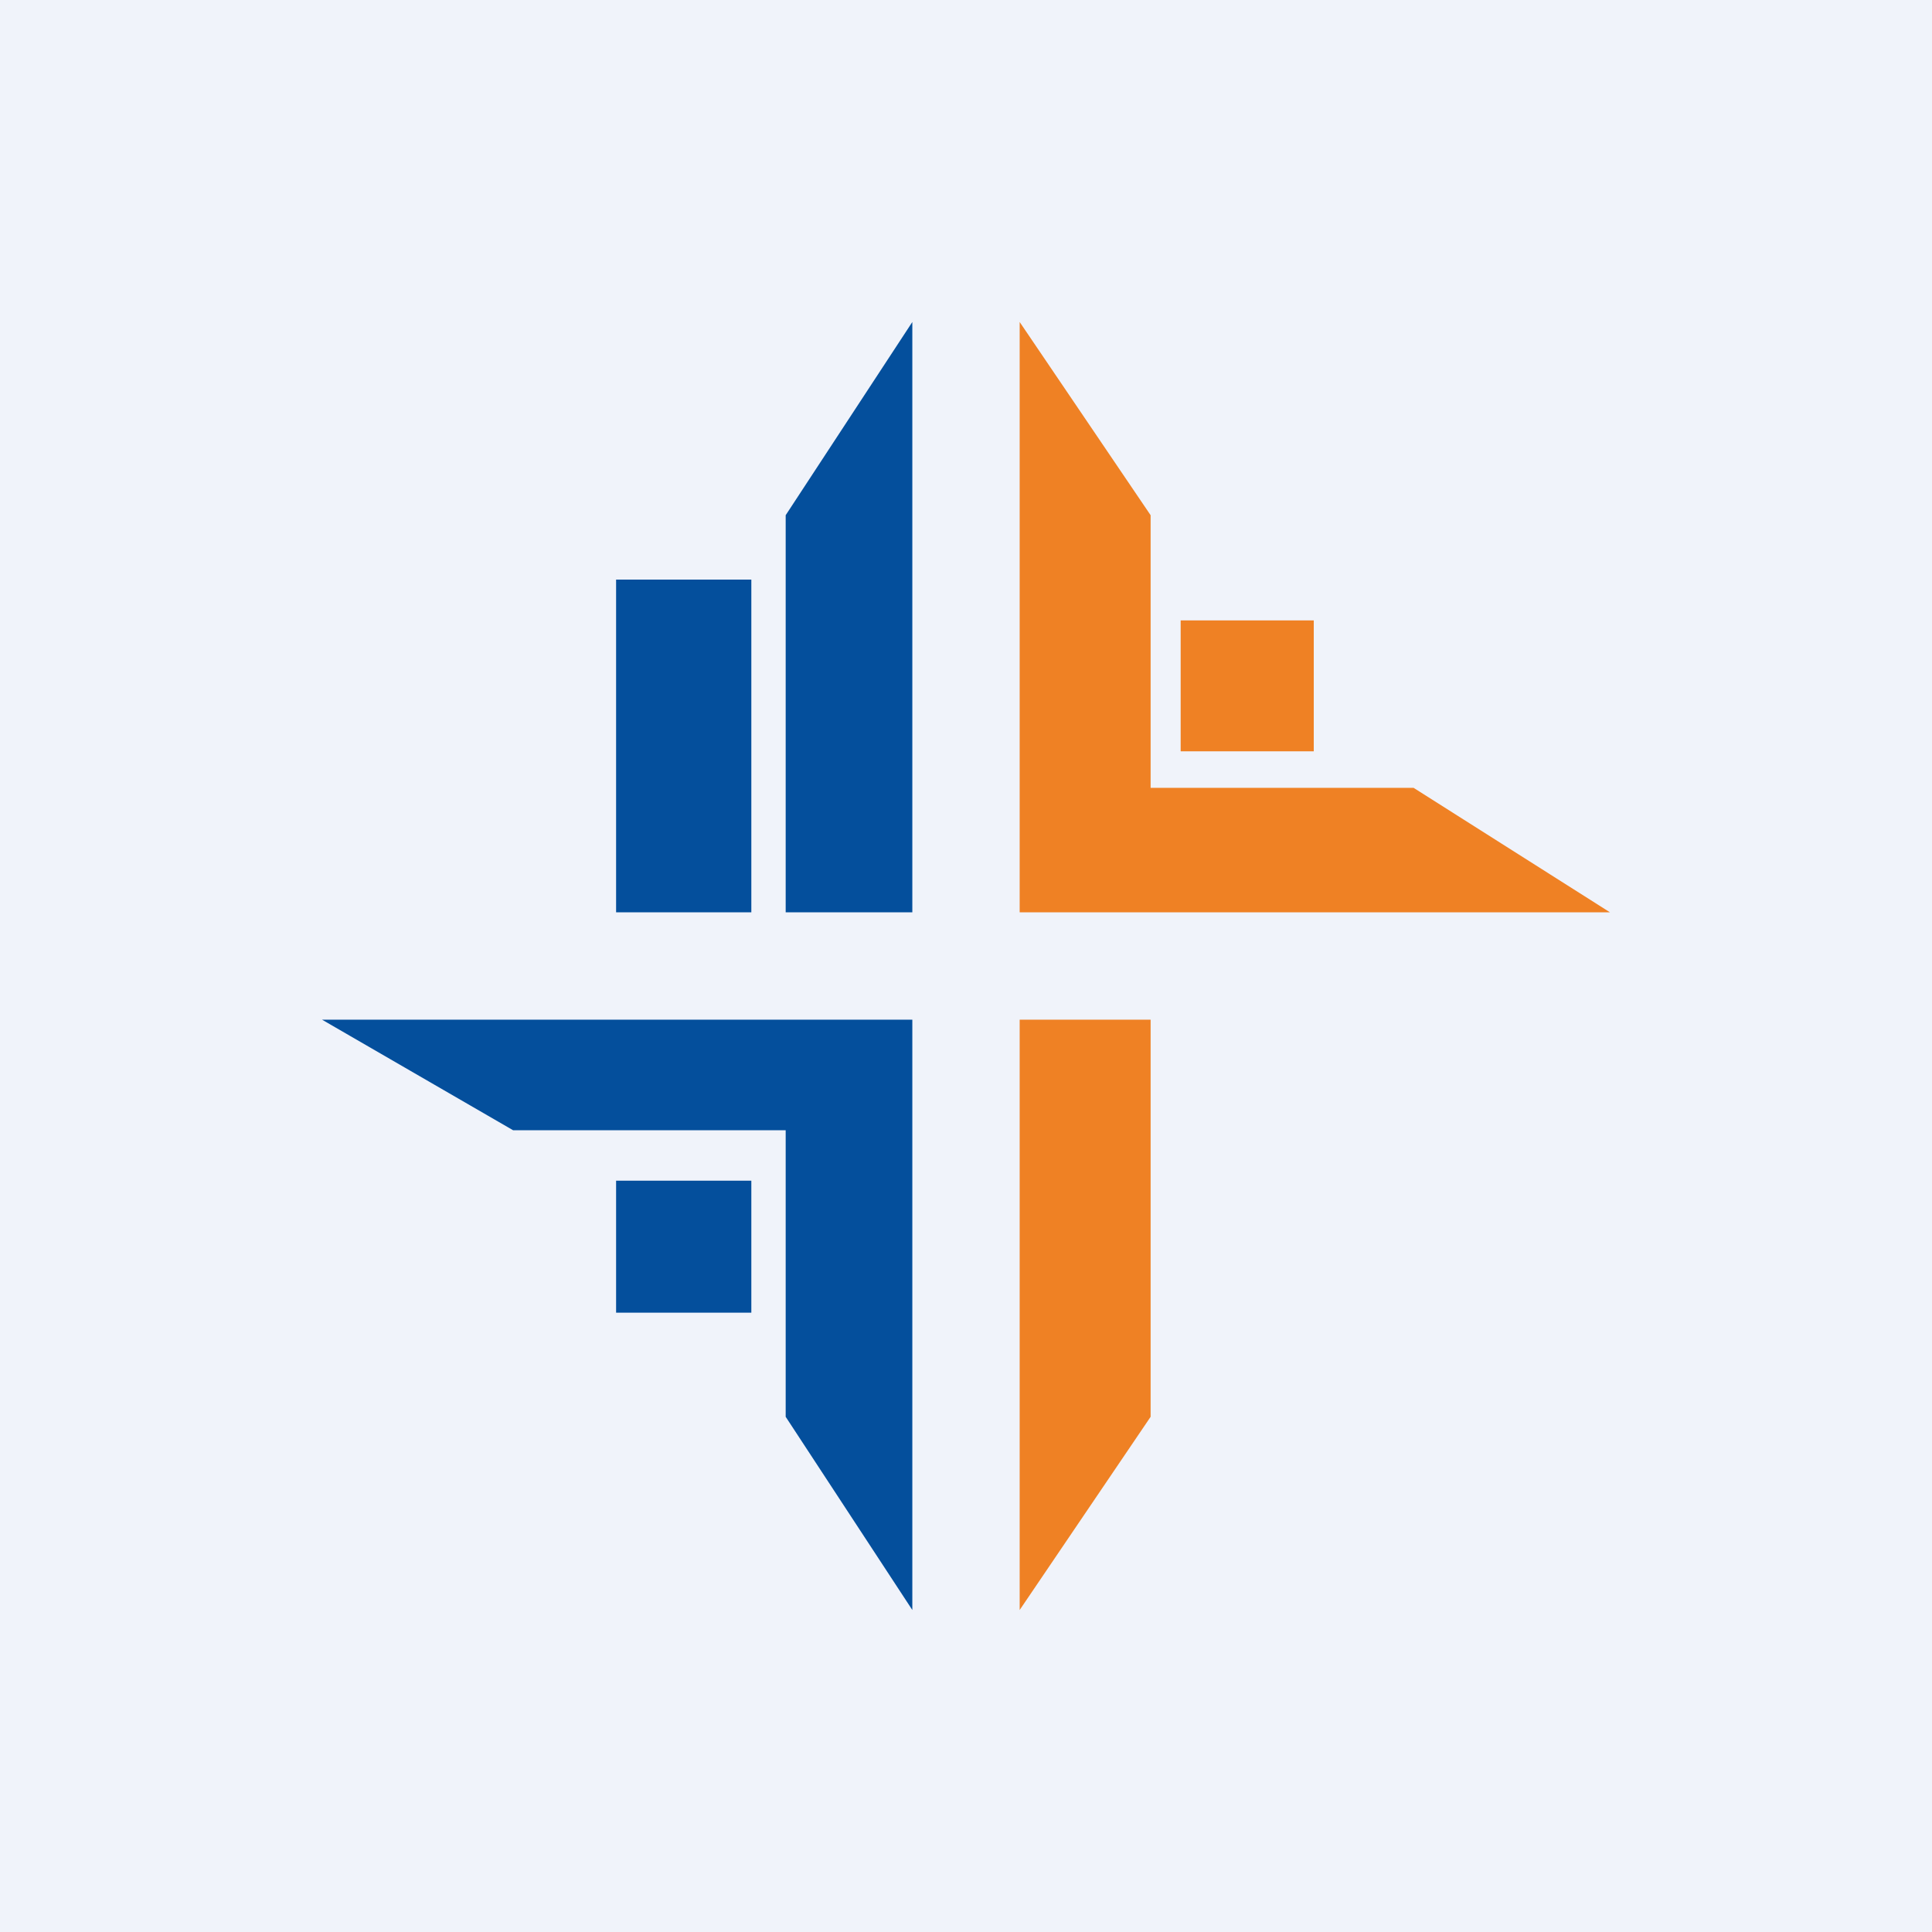 <!-- by TradingView --><svg width="18" height="18" viewBox="0 0 18 18" xmlns="http://www.w3.org/2000/svg"><path fill="#F0F3FA" d="M0 0h18v18H0z"/><path d="M8.5 9.5H3l1.78 1.03h2.54v2.67L8.5 15V9.5Z" fill="#044F9C"/><path d="M7 11H5.74v1.23H7V11ZM7 5.4H5.74v3.1H7V5.4ZM7.32 8.5V4.8L8.5 3v5.5H7.32Z" fill="#044F9C"/><path d="M9.5 8.5V3l1.22 1.8v2.54h2.45L15 8.5H9.5Z" fill="#EF8124"/><path d="M11 7V5.78h1.24V7H11ZM10.72 9.5H9.5V15l1.22-1.8V9.5Z" fill="#EF8124"/></svg>